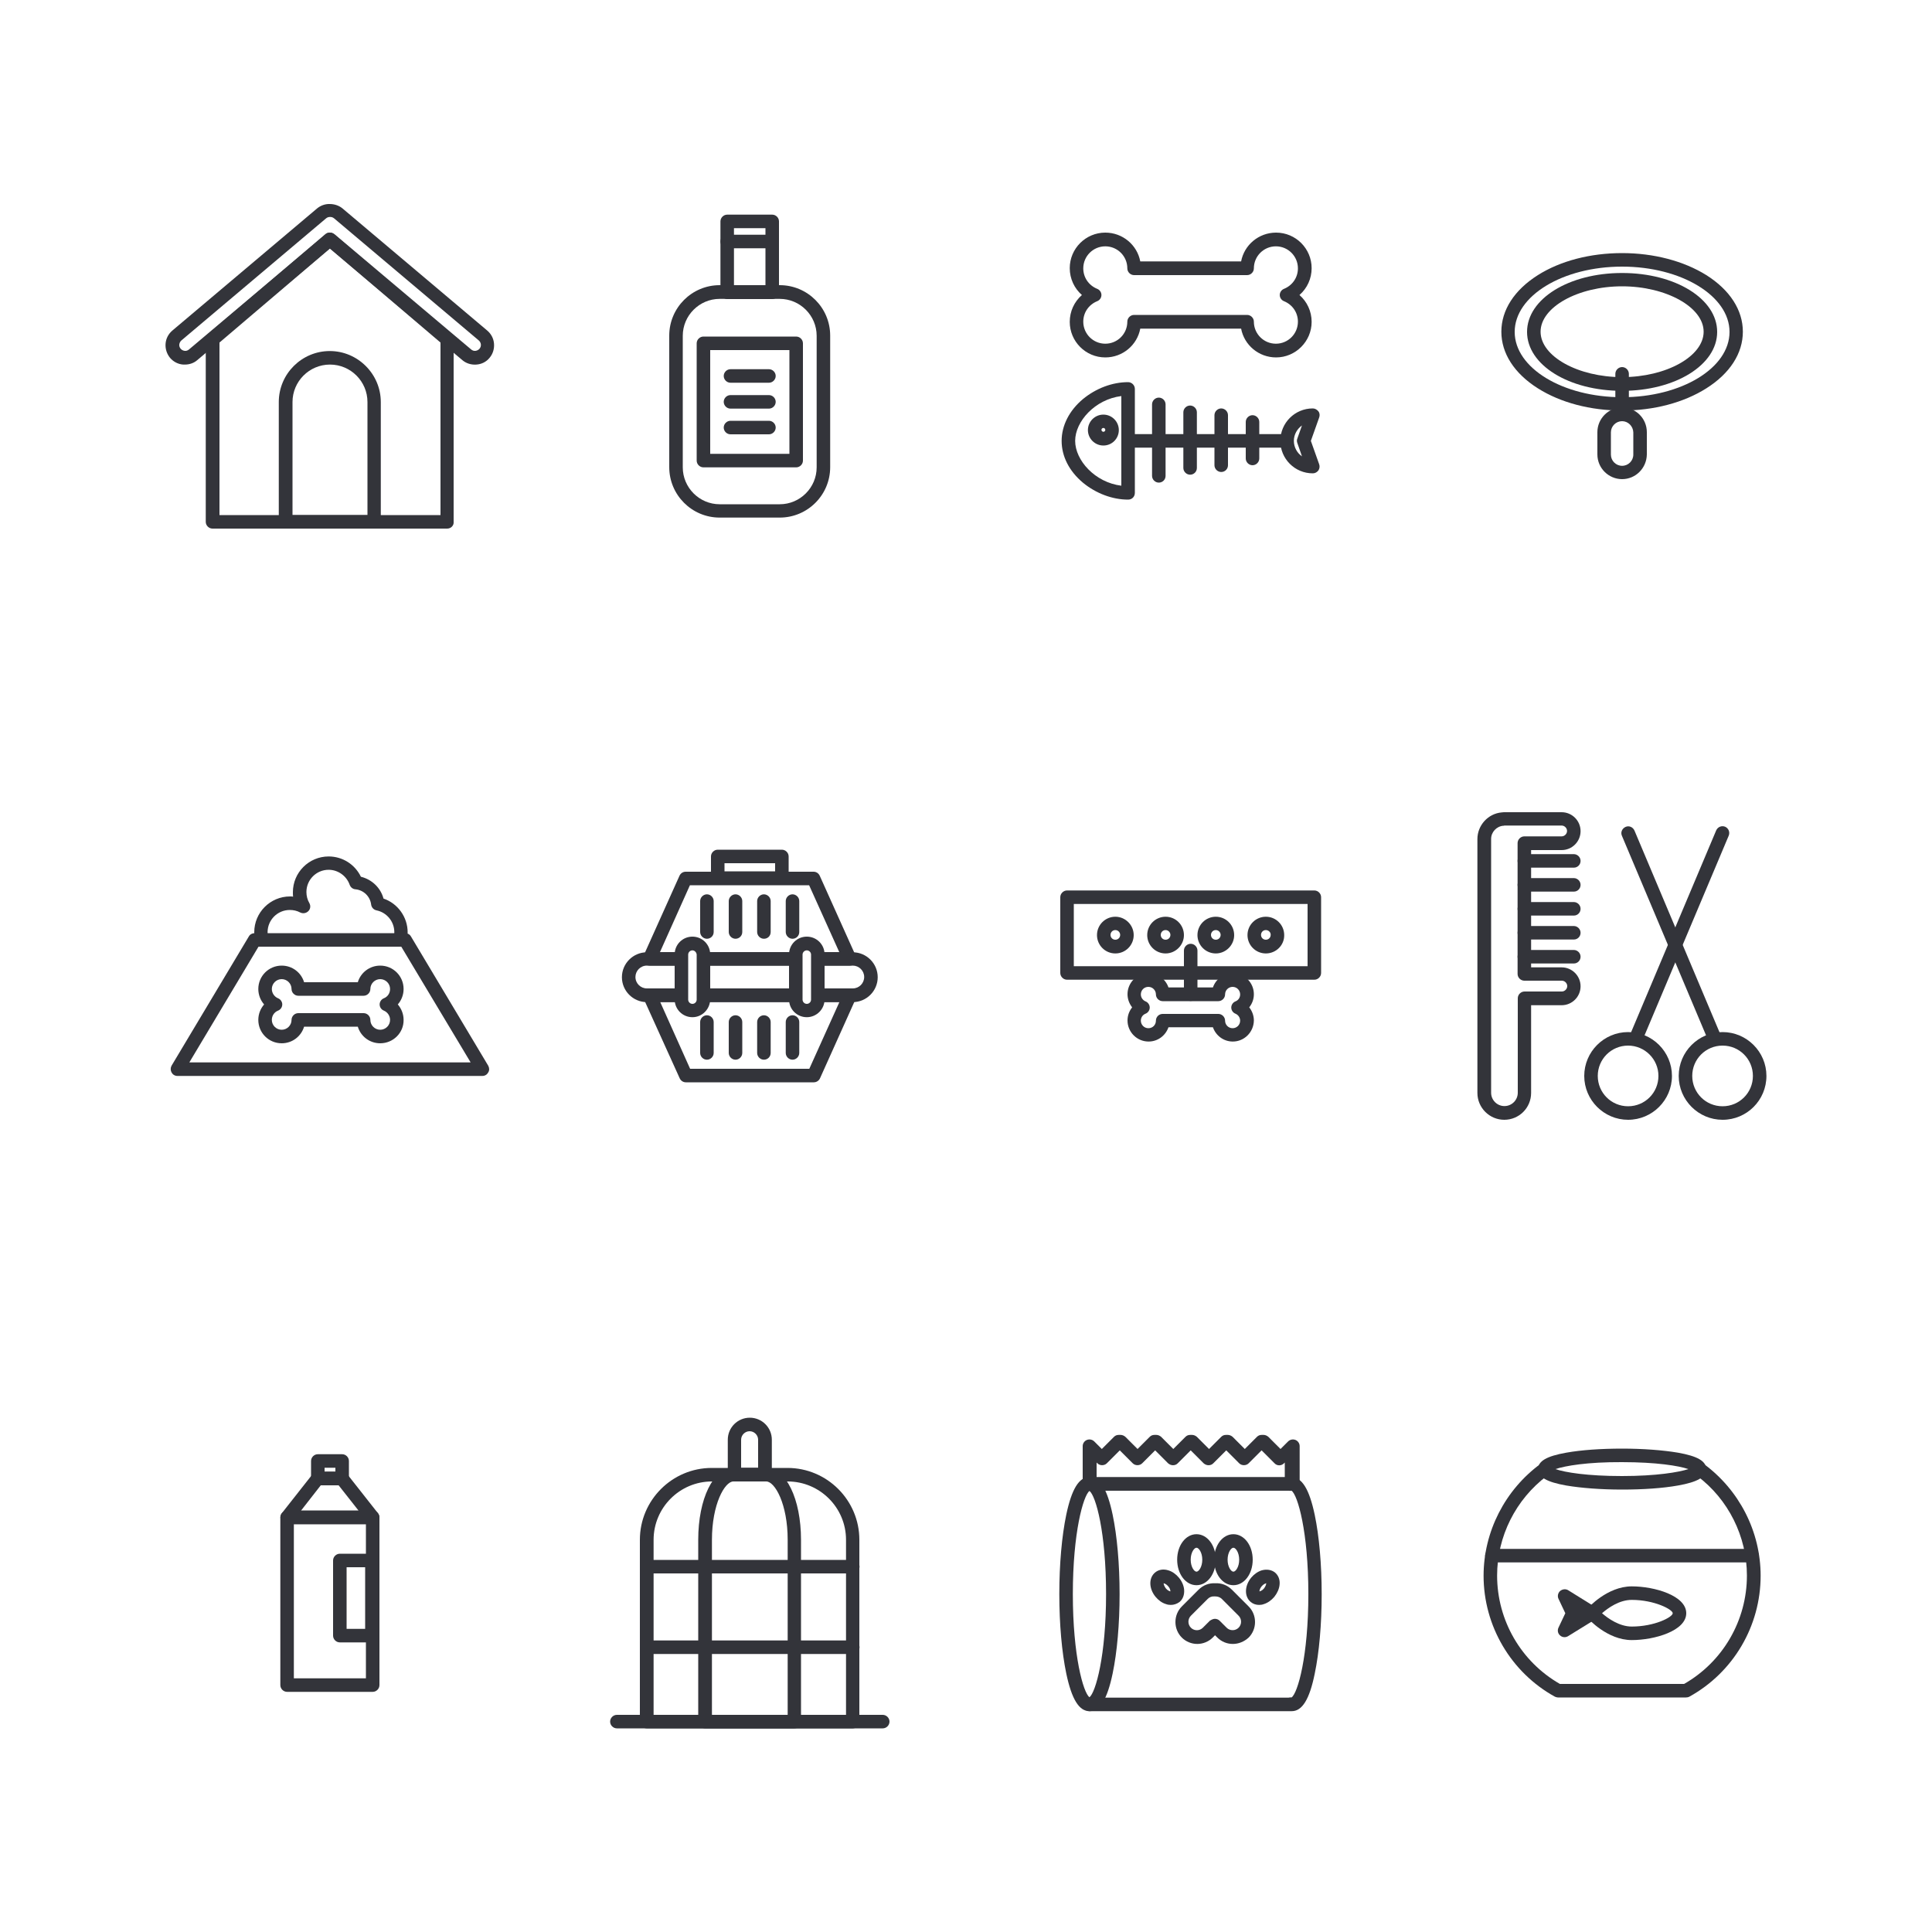 <?xml version="1.0" encoding="utf-8"?>
<!-- Generator: Adobe Illustrator 20.1.0, SVG Export Plug-In . SVG Version: 6.00 Build 0)  -->
<svg version="1.1" xmlns="http://www.w3.org/2000/svg" xmlns:xlink="http://www.w3.org/1999/xlink" x="0px" y="0px"
	 viewBox="0 0 1000 1000" style="enable-background:new 0 0 1000 1000;" xml:space="preserve">
<g id="Layer_5">
	<rect x="-53.5" y="-53.5" style="fill:#FFFFFF;" width="1107" height="1107"/>
</g>
<g id="Capa_3">
	<g>
		<g>
			<g>
				<path style="fill:#33343A;" d="M778.6,579.6c-7.6,0-13.9-6.2-13.9-13.9V434.3c0-7.1,5.5-13.2,12.6-13.8c0.4,0,0.7-0.1,1.1-0.1
					h29.9c5.4,0,9.8,4.4,9.8,9.8c0,5.4-4.4,9.8-9.8,9.8h-15.8v60.7h15.8c5.4,0,9.8,4.4,9.8,9.8c0,5.4-4.4,9.8-9.8,9.8h-15.8v45.4
					C792.5,573.4,786.3,579.6,778.6,579.6z M778.5,427.4c-0.1,0-0.2,0-0.3,0c0,0-0.1,0-0.1,0c-3.5,0.3-6.3,3.3-6.3,6.8v131.4
					c0,3.8,3.1,6.9,6.9,6.9s6.9-3.1,6.9-6.9v-48.9c0-1.9,1.6-3.5,3.5-3.5h19.3c1.5,0,2.8-1.3,2.8-2.8c0-1.5-1.3-2.8-2.8-2.8H789
					c-1.9,0-3.5-1.6-3.5-3.5v-67.7c0-1.9,1.6-3.5,3.5-3.5h19.3c1.5,0,2.8-1.3,2.8-2.8c0-1.5-1.3-2.8-2.8-2.8H778.5z"/>
			</g>
			<g>
				<path style="fill:#33343A;" d="M814.6,449.1H789c-1.9,0-3.5-1.6-3.5-3.5s1.6-3.5,3.5-3.5h25.6c1.9,0,3.5,1.6,3.5,3.5
					S816.6,449.1,814.6,449.1z"/>
			</g>
			<g>
				<path style="fill:#33343A;" d="M814.6,461.5H789c-1.9,0-3.5-1.6-3.5-3.5s1.6-3.5,3.5-3.5h25.6c1.9,0,3.5,1.6,3.5,3.5
					S816.6,461.5,814.6,461.5z"/>
			</g>
			<g>
				<path style="fill:#33343A;" d="M814.6,473.9H789c-1.9,0-3.5-1.6-3.5-3.5s1.6-3.5,3.5-3.5h25.6c1.9,0,3.5,1.6,3.5,3.5
					S816.6,473.9,814.6,473.9z"/>
			</g>
			<g>
				<path style="fill:#33343A;" d="M814.6,486.3H789c-1.9,0-3.5-1.6-3.5-3.5s1.6-3.5,3.5-3.5h25.6c1.9,0,3.5,1.6,3.5,3.5
					S816.6,486.3,814.6,486.3z"/>
			</g>
			<g>
				<path style="fill:#33343A;" d="M814.6,498.7H789c-1.9,0-3.5-1.6-3.5-3.5s1.6-3.5,3.5-3.5h25.6c1.9,0,3.5,1.6,3.5,3.5
					S816.6,498.7,814.6,498.7z"/>
			</g>
		</g>
		<g>
			<g>
				<path style="fill:#33343A;" d="M842.7,579.6c-12.5,0-22.7-10.2-22.7-22.7s10.2-22.7,22.7-22.7c12.5,0,22.7,10.2,22.7,22.7
					S855.2,579.6,842.7,579.6z M842.7,541.2c-8.7,0-15.7,7-15.7,15.7s7,15.7,15.7,15.7s15.7-7,15.7-15.7S851.3,541.2,842.7,541.2z"
					/>
			</g>
			<g>
				<path style="fill:#33343A;" d="M846.7,541.2c-0.5,0-0.9-0.1-1.4-0.3c-1.8-0.8-2.6-2.8-1.9-4.6l44.9-106.5
					c0.8-1.8,2.8-2.6,4.6-1.9c1.8,0.8,2.6,2.8,1.9,4.6l-44.9,106.5C849.4,540.4,848.1,541.2,846.7,541.2z"/>
			</g>
			<g>
				<path style="fill:#33343A;" d="M891.6,579.6c-12.5,0-22.7-10.2-22.7-22.7s10.2-22.7,22.7-22.7c12.5,0,22.7,10.2,22.7,22.7
					S904.2,579.6,891.6,579.6z M891.6,541.2c-8.7,0-15.7,7-15.7,15.7s7,15.7,15.7,15.7s15.7-7,15.7-15.7S900.3,541.2,891.6,541.2z"
					/>
			</g>
			<g>
				<path style="fill:#33343A;" d="M887.6,541.2c-1.4,0-2.7-0.8-3.2-2.1l-44.9-106.5c-0.8-1.8,0.1-3.8,1.9-4.6
					c1.8-0.8,3.8,0.1,4.6,1.9l44.9,106.5c0.8,1.8-0.1,3.8-1.9,4.6C888.5,541.1,888.1,541.2,887.6,541.2z"/>
			</g>
		</g>
	</g>
	<g>
		<g>
			<path style="fill:#33343A;" d="M192.5,501c-4,0-7.7-1.2-10.9-3.5c-3.1,2.3-6.9,3.5-10.9,3.5c-3.7,0-7.3-1.1-10.3-3.2
				c-3,2.1-6.6,3.2-10.3,3.2c-10.2,0-18.5-8.3-18.5-18.5s8.3-18.5,18.5-18.5c0.6,0,1.1,0,1.6,0.1c-0.1-0.8-0.1-1.5-0.1-2.3
				c0-10.2,8.3-18.5,18.5-18.5c7.2,0,13.6,4.1,16.7,10.5c5.7,1.4,10.2,5.7,11.7,11.3c7.4,2.5,12.5,9.6,12.5,17.5
				C211.1,492.7,202.8,501,192.5,501z M181.7,489.3c1,0,1.9,0.4,2.5,1.1c2.2,2.3,5.2,3.6,8.4,3.6c6.4,0,11.5-5.2,11.5-11.5
				c0-5.5-3.9-10.2-9.2-11.3c-1.5-0.3-2.6-1.5-2.8-3c-0.5-4.2-3.9-7.5-8.1-7.9c-1.4-0.1-2.5-1-3-2.3c-1.6-4.6-6-7.8-10.9-7.8
				c-6.4,0-11.5,5.2-11.5,11.5c0,2,0.5,4,1.5,5.7c0.8,1.4,0.6,3.1-0.5,4.2c-1.1,1.1-2.8,1.4-4.2,0.7c-1.7-0.9-3.5-1.3-5.4-1.3
				c-6.4,0-11.5,5.2-11.5,11.5s5.2,11.5,11.5,11.5c3,0,5.8-1.1,7.9-3.2c1.4-1.3,3.5-1.3,4.8,0c2.2,2,5,3.2,7.9,3.2
				c3.2,0,6.1-1.3,8.4-3.6C179.8,489.7,180.7,489.3,181.7,489.3z"/>
		</g>
		<g>
			<polygon style="fill:#FFFFFF;" points="249.7,553.4 91.8,553.4 131.8,486.5 209.7,486.5 			"/>
			<path style="fill:#33343A;" d="M249.7,556.9H91.8c-1.3,0-2.4-0.7-3-1.8c-0.6-1.1-0.6-2.4,0-3.5l40-66.9c0.6-1.1,1.8-1.7,3-1.7
				h77.9c1.2,0,2.4,0.6,3,1.7l40,66.9c0.6,1.1,0.7,2.4,0,3.5C252.1,556.2,251,556.9,249.7,556.9z M98,549.9h145.6L207.7,490h-73.9
				L98,549.9z"/>
		</g>
		<g>
			<path style="fill:#33343A;" d="M196.8,540c-5.5,0-10.1-3.6-11.6-8.6h-27.8c-1.5,5-6.1,8.6-11.6,8.6c-6.7,0-12.1-5.4-12.1-12.1
				c0-3,1.1-5.8,3-8c-1.9-2.2-3-5-3-8c0-6.7,5.4-12.1,12.1-12.1c5.5,0,10.1,3.6,11.6,8.6h27.8c1.5-5,6.1-8.6,11.6-8.6
				c6.7,0,12.1,5.4,12.1,12.1c0,3-1.1,5.8-3,8c1.9,2.2,3,5,3,8C209,534.6,203.5,540,196.8,540z M154.4,524.4h33.8
				c1.9,0,3.5,1.6,3.5,3.5c0,2.8,2.3,5.1,5.1,5.1c2.8,0,5.1-2.3,5.1-5.1c0-2.1-1.3-4-3.2-4.8c-1.3-0.5-2.2-1.8-2.2-3.2
				c0-1.4,0.9-2.7,2.2-3.2c2-0.8,3.2-2.7,3.2-4.8c0-2.8-2.3-5.1-5.1-5.1c-2.8,0-5.1,2.3-5.1,5.1c0,1.9-1.6,3.5-3.5,3.5h-33.8
				c-1.9,0-3.5-1.6-3.5-3.5c0-2.8-2.3-5.1-5.1-5.1s-5.1,2.3-5.1,5.1c0,2.1,1.3,4,3.2,4.8c1.3,0.5,2.2,1.8,2.2,3.2
				c0,1.4-0.9,2.7-2.2,3.2c-2,0.8-3.2,2.7-3.2,4.8c0,2.8,2.3,5.1,5.1,5.1s5.1-2.3,5.1-5.1C150.9,526,152.5,524.4,154.4,524.4z"/>
		</g>
	</g>
	<g>
		<g>
			<path style="fill:#33343A;" d="M231.5,273.6H110c-1.9,0-3.5-1.6-3.5-3.5v-94.5c0-1,0.4-2,1.2-2.7l60.7-51.7
				c1.3-1.1,3.2-1.1,4.5,0l60.7,51.7c0.8,0.7,1.2,1.6,1.2,2.7v94.5C235,272,233.4,273.6,231.5,273.6z M113.5,266.6H228v-89.3
				l-57.2-48.7l-57.2,48.7V266.6z"/>
		</g>
		<g>
			<path style="fill:#33343A;" d="M95.7,188.7c-0.3,0-0.6,0-0.9,0c-2.7-0.2-5.1-1.5-6.8-3.5c-1.7-2.1-2.5-4.7-2.3-7.3
				c0.2-2.7,1.5-5.1,3.5-6.8l74.9-63.2c1.8-1.5,4.2-2.4,6.6-2.3c2.4,0,4.8,0.8,6.6,2.3l74.9,63.2c2,1.7,3.3,4.1,3.5,6.8
				c0.2,2.7-0.6,5.3-2.3,7.3c-1.7,2.1-4.1,3.3-6.8,3.5c-2.7,0.2-5.3-0.6-7.3-2.3l-68.6-57.8l-68.6,57.8
				C100.4,187.9,98.1,188.7,95.7,188.7z M170.8,120.4c0.8,0,1.6,0.3,2.3,0.8l70.8,59.7c0.6,0.5,1.4,0.8,2.2,0.7
				c0.8-0.1,1.6-0.5,2.1-1.1c1.1-1.3,0.9-3.2-0.4-4.3c0,0,0,0,0,0l-74.9-63.2c-0.7-0.6-1.5-0.7-2-0.7c0,0-0.1,0-0.1,0
				c-0.5,0-1.3,0.1-2,0.7l-74.9,63.2c-0.6,0.5-1,1.3-1.1,2.1c-0.1,0.8,0.2,1.6,0.7,2.2c0.5,0.6,1.3,1,2.1,1.1
				c0.8,0.1,1.6-0.2,2.2-0.7l70.8-59.7C169.2,120.7,170,120.4,170.8,120.4z"/>
		</g>
		<g>
			<path style="fill:#33343A;" d="M193.7,273.6h-45.9c-1.9,0-3.5-1.6-3.5-3.5v-62c0-14.6,11.9-26.4,26.4-26.4s26.4,11.9,26.4,26.4
				v62C197.2,272,195.6,273.6,193.7,273.6z M151.3,266.6h38.9v-58.5c0-10.7-8.7-19.4-19.4-19.4s-19.4,8.7-19.4,19.4V266.6z"/>
		</g>
	</g>
	<g>
		<g>
			<path style="fill:#33343A;" d="M839.6,212.5c-16.4,0-31.9-4.1-43.6-11.5c-12.2-7.7-18.9-18.1-18.9-29.3s6.7-21.6,18.9-29.3
				c11.7-7.4,27.2-11.4,43.6-11.4s31.9,4.1,43.6,11.4c12.2,7.7,18.9,18.1,18.9,29.3c0,11.2-6.7,21.6-18.9,29.3
				C871.5,208.4,856,212.5,839.6,212.5z M839.6,138c-30.7,0-55.6,15.1-55.6,33.8s24.9,33.8,55.6,33.8c30.7,0,55.6-15.1,55.6-33.8
				S870.2,138,839.6,138z"/>
		</g>
		<g>
			<path style="fill:#33343A;" d="M839.6,202.3c-27.6,0-49.2-13.4-49.2-30.5s21.6-30.5,49.2-30.5c27.6,0,49.2,13.4,49.2,30.5
				S867.1,202.3,839.6,202.3z M839.6,148.2c-22.9,0-42.2,10.8-42.2,23.5s19.3,23.5,42.2,23.5c22.9,0,42.2-10.8,42.2-23.5
				S862.4,148.2,839.6,148.2z"/>
		</g>
		<g>
			<path style="fill:#33343A;" d="M839.6,248c-7,0-12.8-5.7-12.8-12.8v-11.5c0-7,5.7-12.8,12.8-12.8s12.8,5.7,12.8,12.8v11.5
				C852.3,242.3,846.6,248,839.6,248z M839.6,218c-3.2,0-5.8,2.6-5.8,5.8v11.5c0,3.2,2.6,5.8,5.8,5.8s5.8-2.6,5.8-5.8v-11.5
				C845.3,220.6,842.7,218,839.6,218z"/>
		</g>
		<g>
			<path style="fill:#33343A;" d="M839.6,218c-1.9,0-3.5-1.6-3.5-3.5v-21c0-1.9,1.6-3.5,3.5-3.5s3.5,1.6,3.5,3.5v21
				C843.1,216.4,841.5,218,839.6,218z"/>
		</g>
	</g>
	<g>
		<g>
			<path style="fill:#33343A;" d="M872.6,878.6h-66.1c-0.6,0-1.2-0.2-1.7-0.4c-22.8-12.6-36.9-36.7-36.9-62.6
				c0-22.8,11.1-44.5,29.6-58c0.6-0.4,1.3-0.7,2.1-0.7h80c0.7,0,1.5,0.2,2.1,0.7c18.5,13.5,29.6,35.1,29.6,58
				c0,26-14.1,50-36.9,62.6C873.8,878.5,873.2,878.6,872.6,878.6z M807.4,871.6h64.3c20.1-11.5,32.5-32.9,32.5-56.1
				c0-20.2-9.6-39.5-25.8-51.6h-77.7c-16.2,12.2-25.8,31.4-25.8,51.6C774.9,838.7,787.3,860.1,807.4,871.6z"/>
		</g>
		<g>
			<ellipse style="fill:#FFFFFF;" cx="839.6" cy="760.4" rx="40" ry="7.1"/>
			<path style="fill:#33343A;" d="M839.6,771c-10.9,0-21.2-0.8-28.9-2.1c-10.2-1.8-14.6-4.4-14.6-8.5s4.4-6.7,14.6-8.5
				c7.8-1.4,18-2.1,28.9-2.1s21.2,0.8,28.9,2.1c10.2,1.8,14.6,4.4,14.6,8.5s-4.4,6.7-14.6,8.5C860.7,770.3,850.4,771,839.6,771z
				 M805.1,760.4c4.9,1.7,16.5,3.6,34.4,3.6s29.5-2,34.4-3.6c-4.9-1.7-16.5-3.6-34.4-3.6C821.7,756.7,810.1,758.7,805.1,760.4z
				 M876.5,761.6L876.5,761.6L876.5,761.6z"/>
		</g>
		<g>
			<path style="fill:#33343A;" d="M906.9,808.7H772.2c-1.9,0-3.5-1.6-3.5-3.5s1.6-3.5,3.5-3.5h134.7c1.9,0,3.5,1.6,3.5,3.5
				S908.8,808.7,906.9,808.7z"/>
		</g>
		<g>
			<g>
				<path style="fill:#33343A;" d="M844.6,848.9c-12.7,0-22.6-11.1-23-11.6c-1.2-1.3-1.2-3.3,0-4.6c0.4-0.5,10.3-11.6,23-11.6
					c11.8,0,28.2,4.8,28.2,13.9C872.8,844.1,856.4,848.9,844.6,848.9z M829.2,835c3.1,2.7,9,6.9,15.4,6.9c11.8,0,21.2-4.9,21.2-6.9
					c0-1.9-9.4-6.9-21.2-6.9C838.1,828.1,832.3,832.3,829.2,835z"/>
			</g>
			<g>
				<path style="fill:#33343A;" d="M809.8,847.4c-0.8,0-1.7-0.3-2.3-0.9c-1.2-1-1.5-2.7-0.8-4.1l3.5-7.4l-3.5-7.4
					c-0.7-1.4-0.3-3.1,0.8-4.1c1.2-1,2.9-1.2,4.2-0.4L826,832c1,0.6,1.7,1.8,1.7,3c0,1.2-0.6,2.3-1.7,3l-14.4,8.9
					C811.1,847.2,810.4,847.4,809.8,847.4z"/>
			</g>
		</g>
	</g>
	<g>
		<g>
			<path style="fill:#33343A;" d="M192.9,875.7h-44.3c-1.9,0-3.5-1.6-3.5-3.5v-86.8c0-1.9,1.6-3.5,3.5-3.5h44.3
				c1.9,0,3.5,1.6,3.5,3.5v86.8C196.4,874.1,194.8,875.7,192.9,875.7z M152.1,868.7h37.3v-79.8h-37.3V868.7z"/>
		</g>
		<g>
			<path style="fill:#33343A;" d="M192.9,788.9h-44.3c-1.3,0-2.6-0.8-3.1-2c-0.6-1.2-0.4-2.6,0.4-3.7l15.9-20.2
				c0.7-0.8,1.7-1.3,2.7-1.3H177c1.1,0,2.1,0.5,2.7,1.3l15.9,20.2c0.8,1.1,1,2.5,0.4,3.7C195.5,788.1,194.2,788.9,192.9,788.9z
				 M155.8,781.9h29.8l-10.4-13.2h-9.1L155.8,781.9z"/>
		</g>
		<g>
			<path style="fill:#33343A;" d="M177.1,768.8h-12.6c-1.9,0-3.5-1.6-3.5-3.5v-9.1c0-1.9,1.6-3.5,3.5-3.5h12.6
				c1.9,0,3.5,1.6,3.5,3.5v9.1C180.6,767.2,179.1,768.8,177.1,768.8z M168,761.8h5.6v-2.1H168V761.8z"/>
		</g>
		<g>
			<path style="fill:#33343A;" d="M192.5,850.1h-16.6c-1.9,0-3.5-1.6-3.5-3.5v-38.9c0-1.9,1.6-3.5,3.5-3.5h16.6
				c1.9,0,3.5,1.6,3.5,3.5v38.9C196,848.5,194.4,850.1,192.5,850.1z M179.4,843.1h9.6v-31.9h-9.6V843.1z"/>
		</g>
	</g>
	<g>
		<g>
			<path style="fill:#33343A;" d="M403.6,267.9h-31.1c-14.4,0-26.1-11.7-26.1-26.1v-68.1c0-14.4,11.7-26.1,26.1-26.1h31.1
				c14.4,0,26.1,11.7,26.1,26.1v68.1C429.7,256.2,418,267.9,403.6,267.9z M372.5,154.7c-10.5,0-19.1,8.6-19.1,19.1v68.1
				c0,10.5,8.6,19.1,19.1,19.1h31.1c10.5,0,19.1-8.6,19.1-19.1v-68.1c0-10.5-8.6-19.1-19.1-19.1H372.5z"/>
		</g>
		<g>
			<path style="fill:#33343A;" d="M412.1,241.9h-48c-1.9,0-3.5-1.6-3.5-3.5v-60.7c0-1.9,1.6-3.5,3.5-3.5h48c1.9,0,3.5,1.6,3.5,3.5
				v60.7C415.6,240.3,414,241.9,412.1,241.9z M367.6,234.9h41v-53.7h-41V234.9z"/>
		</g>
		<g>
			<path style="fill:#33343A;" d="M398,198.1h-19.9c-1.9,0-3.5-1.6-3.5-3.5s1.6-3.5,3.5-3.5H398c1.9,0,3.5,1.6,3.5,3.5
				S399.9,198.1,398,198.1z"/>
		</g>
		<g>
			<path style="fill:#33343A;" d="M398,211.5h-19.9c-1.9,0-3.5-1.6-3.5-3.5s1.6-3.5,3.5-3.5H398c1.9,0,3.5,1.6,3.5,3.5
				S399.9,211.5,398,211.5z"/>
		</g>
		<g>
			<path style="fill:#33343A;" d="M398,224.8h-19.9c-1.9,0-3.5-1.6-3.5-3.5s1.6-3.5,3.5-3.5H398c1.9,0,3.5,1.6,3.5,3.5
				S399.9,224.8,398,224.8z"/>
		</g>
		<g>
			<path style="fill:#33343A;" d="M399.7,154.8h-23.3c-1.9,0-3.5-1.6-3.5-3.5v-36.7c0-1.9,1.6-3.5,3.5-3.5h23.3
				c1.9,0,3.5,1.6,3.5,3.5v36.7C403.2,153.2,401.7,154.8,399.7,154.8z M379.9,147.8h16.3v-29.7h-16.3V147.8z"/>
		</g>
		<g>
			<path style="fill:#33343A;" d="M399.7,128.5h-23.3c-1.9,0-3.5-1.6-3.5-3.5s1.6-3.5,3.5-3.5h23.3c1.9,0,3.5,1.6,3.5,3.5
				S401.7,128.5,399.7,128.5z"/>
		</g>
	</g>
	<g>
		<g>
			<path style="fill:#33343A;" d="M660.5,185c-9,0-16.5-6.4-18.1-14.9h-52.2c-1.6,8.5-9.1,14.9-18.1,14.9
				c-10.2,0-18.4-8.3-18.4-18.4c0-5.4,2.3-10.4,6.3-13.9c-3.9-3.4-6.3-8.4-6.3-13.9c0-10.2,8.3-18.4,18.4-18.4
				c9,0,16.5,6.4,18.1,14.9h52.2c1.6-8.5,9.1-14.9,18.1-14.9c10.2,0,18.4,8.3,18.4,18.4c0,5.4-2.3,10.4-6.3,13.9
				c3.9,3.4,6.3,8.4,6.3,13.9C678.9,176.7,670.6,185,660.5,185z M587,163h58.5c1.9,0,3.5,1.6,3.5,3.5c0,6.3,5.1,11.4,11.4,11.4
				s11.4-5.1,11.4-11.4c0-4.7-2.8-8.8-7.2-10.6c-1.3-0.5-2.2-1.8-2.2-3.2s0.9-2.7,2.2-3.2c4.4-1.8,7.2-5.9,7.2-10.6
				c0-6.3-5.1-11.4-11.4-11.4s-11.4,5.1-11.4,11.4c0,1.9-1.6,3.5-3.5,3.5H587c-1.9,0-3.5-1.6-3.5-3.5c0-6.3-5.1-11.4-11.4-11.4
				s-11.4,5.1-11.4,11.4c0,4.7,2.8,8.8,7.2,10.6c1.3,0.5,2.2,1.8,2.2,3.2s-0.9,2.7-2.2,3.2c-4.4,1.8-7.2,5.9-7.2,10.6
				c0,6.3,5.1,11.4,11.4,11.4s11.4-5.1,11.4-11.4C583.5,164.6,585.1,163,587,163z"/>
		</g>
		<g>
			<g>
				<path style="fill:#33343A;" d="M583.9,258.6c-8.1,0-16.6-3.2-23.3-8.7c-7.2-6-11.1-13.7-11.1-21.7s4-15.8,11.1-21.7
					c6.7-5.5,15.1-8.7,23.3-8.7c1.9,0,3.5,1.6,3.5,3.5v53.8C587.4,257.1,585.9,258.6,583.9,258.6z M580.4,205
					c-13.7,1.7-23.9,13.2-23.9,23.2s10.2,21.5,23.9,23.2V205z"/>
			</g>
			<g>
				<path style="fill:#33343A;" d="M679.5,245c-9.3,0-16.8-7.5-16.8-16.8s7.5-16.8,16.8-16.8c1.1,0,2.2,0.6,2.9,1.5
					c0.7,0.9,0.8,2.1,0.4,3.2l-4.3,12.1l4.3,12.1c0.4,1.1,0.2,2.3-0.4,3.2C681.7,244.4,680.7,245,679.5,245z M673.9,220.2
					c-2.5,1.8-4.2,4.7-4.2,8s1.7,6.3,4.2,8l-2.4-6.9c-0.3-0.8-0.3-1.6,0-2.3L673.9,220.2z"/>
			</g>
			<g>
				<path style="fill:#33343A;" d="M666.1,231.7h-82.1c-1.9,0-3.5-1.6-3.5-3.5s1.6-3.5,3.5-3.5h82.1c1.9,0,3.5,1.6,3.5,3.5
					S668,231.7,666.1,231.7z"/>
			</g>
			<g>
				<path style="fill:#33343A;" d="M599.8,249.8c-1.9,0-3.5-1.6-3.5-3.5v-37c0-1.9,1.6-3.5,3.5-3.5s3.5,1.6,3.5,3.5v37
					C603.3,248.3,601.7,249.8,599.8,249.8z"/>
			</g>
			<g>
				<path style="fill:#33343A;" d="M616,245.7c-1.9,0-3.5-1.6-3.5-3.5v-28.8c0-1.9,1.6-3.5,3.5-3.5s3.5,1.6,3.5,3.5v28.8
					C619.5,244.2,617.9,245.7,616,245.7z"/>
			</g>
			<g>
				<path style="fill:#33343A;" d="M632.1,244.3c-1.9,0-3.5-1.6-3.5-3.5v-25.9c0-1.9,1.6-3.5,3.5-3.5s3.5,1.6,3.5,3.5v25.9
					C635.6,242.7,634.1,244.3,632.1,244.3z"/>
			</g>
			<g>
				<path style="fill:#33343A;" d="M648.3,240.8c-1.9,0-3.5-1.6-3.5-3.5v-18.9c0-1.9,1.6-3.5,3.5-3.5s3.5,1.6,3.5,3.5v18.9
					C651.8,239.2,650.2,240.8,648.3,240.8z"/>
			</g>
			<g>
				<path style="fill:#33343A;" d="M571.1,230.6c-4.4,0-8-3.6-8-8s3.6-8,8-8s8,3.6,8,8S575.6,230.6,571.1,230.6z M571.1,221.5
					c-0.6,0-1,0.5-1,1s0.5,1,1,1c0.6,0,1-0.5,1-1S571.7,221.5,571.1,221.5z"/>
			</g>
		</g>
	</g>
	<g>
		<g>
			<g>
				<path style="fill:#33343A;" d="M668.6,885.7c-0.1,0-0.3,0-0.4,0c-0.1,0-0.2,0-0.3,0H563.9c-1.9,0-3.5-1.6-3.5-3.5V768.1
					c0-1.9,1.6-3.5,3.5-3.5h103.9c0.1,0,0.2,0,0.3,0c0.1,0,0.3,0,0.4,0c5.4,0,9.2,6.2,12,19.5c2.3,11,3.6,25.6,3.6,41.1
					c0,15.5-1.3,30.1-3.6,41.1C677.8,879.6,674,885.7,668.6,885.7z M567.4,878.7h99.5c0.5-0.1,1.1-0.2,1.6-0.1
					c3.2-2.2,8.7-21.3,8.7-53.5c0-32.2-5.5-51.3-8.7-53.5c-0.5,0.1-1.1,0.1-1.6-0.1h-99.5V878.7z"/>
			</g>
			<g>
				<ellipse style="fill:#FFFFFF;" cx="563.9" cy="825.2" rx="12.1" ry="57.1"/>
				<path style="fill:#33343A;" d="M563.9,885.7c-5.4,0-9.2-6.2-12-19.5c-2.3-11-3.6-25.6-3.6-41.1c0-15.5,1.3-30.1,3.6-41.1
					c2.8-13.3,6.6-19.5,12-19.5s9.2,6.2,12,19.5c2.3,11,3.6,25.6,3.6,41.1c0,15.5-1.3,30.1-3.6,41.1
					C573.1,879.6,569.3,885.7,563.9,885.7z M563.9,771.7c-3.2,2.5-8.6,21.5-8.6,53.4s5.4,51,8.6,53.4c3.2-2.5,8.6-21.5,8.6-53.4
					S567.2,774.2,563.9,771.7z"/>
			</g>
			<g>
				<path style="fill:#33343A;" d="M668.6,771.6H563.9c-1.9,0-3.5-1.6-3.5-3.5v-19.6c0-1.4,0.9-2.7,2.2-3.2c1.3-0.5,2.8-0.2,3.8,0.8
					l3.9,3.9l6.3-6.3c0.7-0.7,1.5-1,2.5-1h0.9c0.9,0,1.8,0.4,2.5,1l6.3,6.3l6.3-6.3c0.7-0.7,1.5-1,2.5-1h0.9c0.9,0,1.8,0.4,2.5,1
					l6.3,6.3l6.3-6.3c0.7-0.7,1.5-1,2.5-1h0.9c0.9,0,1.8,0.4,2.5,1l6.3,6.3l6.3-6.3c0.7-0.7,1.5-1,2.5-1h0.9c0.9,0,1.8,0.4,2.5,1
					l6.3,6.3l6.3-6.3c0.7-0.7,1.5-1,2.5-1h0.9c0.9,0,1.8,0.4,2.5,1l6.3,6.3l3.9-3.9c1-1,2.5-1.3,3.8-0.8c1.3,0.5,2.2,1.8,2.2,3.2
					v19.6C672.1,770,670.5,771.6,668.6,771.6z M567.4,764.6h97.6V757l-0.4,0.4c-1.4,1.4-3.6,1.4-4.9,0l-6.7-6.7l-6.7,6.7
					c-1.3,1.3-3.6,1.3-4.9,0l-6.7-6.7l-6.7,6.7c-0.7,0.7-1.5,1-2.5,1l0,0c-0.9,0-1.8-0.4-2.5-1l-6.7-6.7l-6.7,6.7
					c-0.7,0.7-1.5,1-2.5,1l0,0c-0.9,0-1.8-0.4-2.5-1l-6.7-6.7l-6.7,6.7c-1.3,1.3-3.6,1.3-4.9,0l-6.7-6.7l-6.7,6.7
					c-1.3,1.3-3.6,1.3-4.9,0l-0.4-0.4V764.6z"/>
			</g>
		</g>
		<g>
			<g>
				<path style="fill:#33343A;" d="M638.1,850.9c-2.9,0-5.8-1.1-8-3.3l-1.2-1.2l-1.2,1.2c-2.1,2.1-5,3.3-8,3.3c-3,0-5.9-1.2-8-3.3
					c-4.4-4.4-4.4-11.7,0-16.1l8.7-8.7c2.3-2.3,5.4-3.5,8.6-3.3c3.2-0.2,6.3,1,8.6,3.3l8.7,8.7c4.4,4.4,4.4,11.7,0,16.1
					C643.9,849.8,641,850.9,638.1,850.9z M628.8,837.9c0.9,0,1.8,0.3,2.5,1l3.6,3.6c1.7,1.7,4.5,1.7,6.2,0c1.7-1.7,1.7-4.5,0-6.2
					l-8.7-8.7c-0.9-0.9-2.1-1.3-3.4-1.3c-0.2,0-0.3,0-0.5,0c-1.3-0.1-2.5,0.4-3.4,1.3l-8.7,8.7c-1.7,1.7-1.7,4.5,0,6.2
					c0.8,0.8,1.9,1.3,3.1,1.3s2.3-0.5,3.1-1.3l3.6-3.6C627.1,838.3,628,837.9,628.8,837.9z"/>
			</g>
			<g>
				<path style="fill:#33343A;" d="M638.4,820.5c-5.6,0-10-5.8-10-13.2s4.4-13.2,10-13.2s10,5.8,10,13.2S644,820.5,638.4,820.5z
					 M638.4,801.1c-1.2,0-3,2.5-3,6.2s1.8,6.2,3,6.2s3-2.5,3-6.2S639.6,801.1,638.4,801.1z"/>
			</g>
			<g>
				<path style="fill:#33343A;" d="M651.7,830.7c-1.6,0-3.1-0.5-4.3-1.5c-3.4-2.8-3.3-8.3,0.2-12.6c1.5-1.8,3.5-3.2,5.5-3.8
					c2.5-0.7,5-0.3,6.8,1.1c1.8,1.5,2.7,3.8,2.4,6.4c-0.2,2.1-1.2,4.3-2.7,6.2l0,0c-1.5,1.8-3.5,3.2-5.5,3.8
					C653.3,830.6,652.5,830.7,651.7,830.7z M655.4,819.5c-0.5,0.1-1.5,0.5-2.4,1.6c-0.9,1.1-1.1,2.1-1.1,2.6
					c0.5-0.1,1.5-0.5,2.4-1.6c0,0,0,0,0,0C655.1,821,655.4,820,655.4,819.5z"/>
			</g>
			<g>
				<path style="fill:#33343A;" d="M619.3,820.5c-5.6,0-10-5.8-10-13.2s4.4-13.2,10-13.2c5.6,0,10,5.8,10,13.2
					S624.9,820.5,619.3,820.5z M619.3,801.1c-1.2,0-3,2.5-3,6.2s1.8,6.2,3,6.2s3-2.5,3-6.2S620.5,801.1,619.3,801.1z"/>
			</g>
			<g>
				<path style="fill:#33343A;" d="M606,830.7c-0.8,0-1.6-0.1-2.4-0.4c-2.1-0.6-4-2-5.5-3.8c0,0,0,0,0,0c-3.5-4.3-3.6-9.8-0.2-12.6
					c1.8-1.5,4.3-1.9,6.8-1.1c2.1,0.6,4,2,5.5,3.8c1.5,1.8,2.5,4,2.7,6.2c0.2,2.6-0.6,4.9-2.4,6.4
					C609.1,830.2,607.6,830.7,606,830.7z M603.4,822.1c0.9,1.1,1.9,1.5,2.4,1.6c0-0.5-0.2-1.6-1.1-2.6c-0.9-1.1-1.9-1.5-2.4-1.6
					C602.3,820,602.6,821,603.4,822.1L603.4,822.1z"/>
			</g>
		</g>
	</g>
	<g>
		<g>
			<path style="fill:#33343A;" d="M441.4,894.6H334.7c-1.9,0-3.5-1.6-3.5-3.5V797c0-20.5,16.7-37.2,37.2-37.2h39.2
				c20.5,0,37.2,16.7,37.2,37.2v94.1C444.9,893,443.3,894.6,441.4,894.6z M338.2,887.6h99.7V797c0-16.7-13.6-30.2-30.2-30.2h-39.2
				c-16.7,0-30.2,13.6-30.2,30.2V887.6z"/>
		</g>
		<g>
			<path style="fill:#33343A;" d="M411.2,894.6h-46.3c-1.9,0-3.5-1.6-3.5-3.5V797c0-21.2,7.8-37.2,18.1-37.2h17
				c10.3,0,18.1,16,18.1,37.2v94.1C414.7,893,413.2,894.6,411.2,894.6z M368.4,887.6h39.3V797c0-18.5-6.6-30.2-11.1-30.2h-17
				c-4.5,0-11.1,11.8-11.1,30.2V887.6z"/>
		</g>
		<g>
			<path style="fill:#33343A;" d="M395.9,766.8h-15.7c-1.9,0-3.5-1.6-3.5-3.5v-18.1c0-6.3,5.1-11.4,11.4-11.4
				c6.3,0,11.4,5.1,11.4,11.4v18.1C399.4,765.2,397.9,766.8,395.9,766.8z M383.7,759.8h8.7v-14.6c0-2.4-2-4.4-4.4-4.4
				c-2.4,0-4.4,2-4.4,4.4V759.8z"/>
		</g>
		<g>
			<path style="fill:#33343A;" d="M456.9,894.6H319.3c-1.9,0-3.5-1.6-3.5-3.5s1.6-3.5,3.5-3.5h137.6c1.9,0,3.5,1.6,3.5,3.5
				S458.8,894.6,456.9,894.6z"/>
		</g>
		<g>
			<path style="fill:#33343A;" d="M441.4,856.1H334.7c-1.9,0-3.5-1.6-3.5-3.5s1.6-3.5,3.5-3.5h106.7c1.9,0,3.5,1.6,3.5,3.5
				S443.3,856.1,441.4,856.1z"/>
		</g>
		<g>
			<path style="fill:#33343A;" d="M441.4,814.4H334.7c-1.9,0-3.5-1.6-3.5-3.5s1.6-3.5,3.5-3.5h106.7c1.9,0,3.5,1.6,3.5,3.5
				S443.3,814.4,441.4,814.4z"/>
		</g>
	</g>
	<g>
		<g>
			<path style="fill:#33343A;" d="M680.3,507.1h-128c-1.9,0-3.5-1.6-3.5-3.5v-39.2c0-1.9,1.6-3.5,3.5-3.5h128c1.9,0,3.5,1.6,3.5,3.5
				v39.2C683.8,505.5,682.2,507.1,680.3,507.1z M555.8,500.1h121v-32.2h-121V500.1z"/>
		</g>
		<g>
			<path style="fill:#33343A;" d="M577.3,493.5c-5.3,0-9.5-4.3-9.5-9.5c0-5.3,4.3-9.5,9.5-9.5s9.5,4.3,9.5,9.5
				C586.8,489.2,582.6,493.5,577.3,493.5z M577.3,481.4c-1.4,0-2.5,1.1-2.5,2.5c0,1.4,1.1,2.5,2.5,2.5s2.5-1.1,2.5-2.5
				C579.8,482.6,578.7,481.4,577.3,481.4z"/>
		</g>
		<g>
			<path style="fill:#33343A;" d="M603.3,493.5c-5.3,0-9.5-4.3-9.5-9.5c0-5.3,4.3-9.5,9.5-9.5c5.3,0,9.5,4.3,9.5,9.5
				C612.8,489.2,608.5,493.5,603.3,493.5z M603.3,481.4c-1.4,0-2.5,1.1-2.5,2.5c0,1.4,1.1,2.5,2.5,2.5s2.5-1.1,2.5-2.5
				C605.8,482.6,604.7,481.4,603.3,481.4z"/>
		</g>
		<g>
			<path style="fill:#33343A;" d="M629.3,493.5c-5.3,0-9.5-4.3-9.5-9.5c0-5.3,4.3-9.5,9.5-9.5c5.3,0,9.5,4.3,9.5,9.5
				C638.8,489.2,634.5,493.5,629.3,493.5z M629.3,481.4c-1.4,0-2.5,1.1-2.5,2.5c0,1.4,1.1,2.5,2.5,2.5s2.5-1.1,2.5-2.5
				C631.8,482.6,630.7,481.4,629.3,481.4z"/>
		</g>
		<g>
			<path style="fill:#33343A;" d="M655.2,493.5c-5.3,0-9.5-4.3-9.5-9.5c0-5.3,4.3-9.5,9.5-9.5c5.3,0,9.5,4.3,9.5,9.5
				C664.8,489.2,660.5,493.5,655.2,493.5z M655.2,481.4c-1.4,0-2.5,1.1-2.5,2.5c0,1.4,1.1,2.5,2.5,2.5s2.5-1.1,2.5-2.5
				C657.8,482.6,656.6,481.4,655.2,481.4z"/>
		</g>
		<g>
			<path style="fill:#33343A;" d="M616.3,518.1c-1.9,0-3.5-1.6-3.5-3.5V492c0-1.9,1.6-3.5,3.5-3.5s3.5,1.6,3.5,3.5v22.7
				C619.8,516.6,618.2,518.1,616.3,518.1z"/>
		</g>
		<g>
			<path style="fill:#33343A;" d="M638.1,539.1c-4.8,0-8.8-3.1-10.3-7.4h-23c-1.5,4.3-5.5,7.4-10.3,7.4c-6,0-10.9-4.9-10.9-10.9
				c0-2.6,0.9-4.9,2.4-6.8c-1.5-1.9-2.4-4.3-2.4-6.8c0-6,4.9-10.9,10.9-10.9c4.8,0,8.8,3.1,10.3,7.4h23c1.5-4.3,5.5-7.4,10.3-7.4
				c6,0,10.9,4.9,10.9,10.9c0,2.6-0.9,4.9-2.4,6.8c1.5,1.9,2.4,4.3,2.4,6.8C648.9,534.3,644,539.1,638.1,539.1z M601.8,524.8h28.8
				c1.9,0,3.5,1.6,3.5,3.5c0,2.1,1.7,3.9,3.9,3.9c2.1,0,3.9-1.7,3.9-3.9c0-1.6-1-3-2.4-3.6c-1.3-0.5-2.2-1.8-2.2-3.2
				c0-1.4,0.9-2.7,2.2-3.2c1.5-0.6,2.4-2,2.4-3.6c0-2.1-1.7-3.9-3.9-3.9c-2.1,0-3.9,1.7-3.9,3.9c0,1.9-1.6,3.5-3.5,3.5h-28.8
				c-1.9,0-3.5-1.6-3.5-3.5c0-2.1-1.7-3.9-3.9-3.9s-3.9,1.7-3.9,3.9c0,1.6,1,3,2.4,3.6c1.3,0.5,2.2,1.8,2.2,3.2
				c0,1.4-0.9,2.7-2.2,3.2c-1.5,0.6-2.4,2-2.4,3.6c0,2.1,1.7,3.9,3.9,3.9s3.9-1.7,3.9-3.9C598.3,526.3,599.9,524.8,601.8,524.8z"/>
		</g>
	</g>
	<g>
		<g>
			<path style="fill:#33343A;" d="M439.9,499.8H336.2c-1.2,0-2.3-0.6-2.9-1.6c-0.6-1-0.7-2.3-0.3-3.3l18.7-41.6
				c0.6-1.3,1.8-2.1,3.2-2.1h66.2c1.4,0,2.6,0.8,3.2,2.1l18.7,41.6c0.5,1.1,0.4,2.3-0.3,3.3C442.2,499.2,441.1,499.8,439.9,499.8z
				 M341.6,492.8h92.8l-15.6-34.6h-61.7L341.6,492.8z"/>
		</g>
		<g>
			<path style="fill:#33343A;" d="M441.4,518.7H334.8c-7.1,0-12.9-5.8-12.9-12.9s5.8-12.9,12.9-12.9h106.6c7.1,0,12.9,5.8,12.9,12.9
				S448.5,518.7,441.4,518.7z M334.8,499.8c-3.3,0-5.9,2.7-5.9,5.9c0,3.3,2.7,5.9,5.9,5.9h106.6c3.3,0,5.9-2.7,5.9-5.9
				c0-3.3-2.7-5.9-5.9-5.9H334.8z"/>
		</g>
		<g>
			<path style="fill:#33343A;" d="M421.2,560.2h-66.2c-1.4,0-2.6-0.8-3.2-2.1L333,516.6c-0.5-1.1-0.4-2.3,0.3-3.3
				c0.6-1,1.8-1.6,2.9-1.6h103.7c1.2,0,2.3,0.6,2.9,1.6c0.6,1,0.7,2.3,0.3,3.3l-18.7,41.6C423.8,559.4,422.6,560.2,421.2,560.2z
				 M357.2,553.2h61.7l15.6-34.6h-92.8L357.2,553.2z"/>
		</g>
		<g>
			<path style="fill:#FFFFFF;" d="M358.4,523L358.4,523c-3.1,0-5.7-2.5-5.7-5.7v-23.3c0-3.1,2.5-5.7,5.7-5.7h0
				c3.1,0,5.7,2.6,5.7,5.7v23.3C364,520.5,361.5,523,358.4,523z"/>
			<path style="fill:#33343A;" d="M358.4,526.5c-5.1,0-9.2-4.1-9.2-9.2v-23.3c0-5.1,4.1-9.2,9.2-9.2c5.1,0,9.2,4.1,9.2,9.2v23.3
				C367.5,522.4,363.4,526.5,358.4,526.5z M358.4,491.9c-1.2,0-2.2,1-2.2,2.2v23.3c0,1.2,1,2.2,2.2,2.2c1.2,0,2.2-1,2.2-2.2v-23.3
				C360.5,492.9,359.5,491.9,358.4,491.9z"/>
		</g>
		<g>
			<path style="fill:#FFFFFF;" d="M417.6,523L417.6,523c-3.1,0-5.7-2.5-5.7-5.7v-23.3c0-3.1,2.5-5.7,5.7-5.7l0,0
				c3.1,0,5.7,2.6,5.7,5.7v23.3C423.3,520.5,420.7,523,417.6,523z"/>
			<path style="fill:#33343A;" d="M417.6,526.5c-5.1,0-9.2-4.1-9.2-9.2v-23.3c0-5.1,4.1-9.2,9.2-9.2c5.1,0,9.2,4.1,9.2,9.2v23.3
				C426.8,522.4,422.6,526.5,417.6,526.5z M417.6,491.9c-1.2,0-2.2,1-2.2,2.2v23.3c0,1.2,1,2.2,2.2,2.2c1.2,0,2.2-1,2.2-2.2v-23.3
				C419.8,492.9,418.8,491.9,417.6,491.9z"/>
		</g>
		<g>
			<rect x="371.5" y="443.3" style="fill:#FFFFFF;" width="33.2" height="11.2"/>
			<path style="fill:#33343A;" d="M404.7,458h-33.2c-1.9,0-3.5-1.6-3.5-3.5v-11.2c0-1.9,1.6-3.5,3.5-3.5h33.2c1.9,0,3.5,1.6,3.5,3.5
				v11.2C408.2,456.4,406.6,458,404.7,458z M375,451h26.2v-4.2H375V451z"/>
		</g>
		<g>
			<path style="fill:#33343A;" d="M365.9,485.9c-1.9,0-3.5-1.6-3.5-3.5v-16c0-1.9,1.6-3.5,3.5-3.5s3.5,1.6,3.5,3.5v16
				C369.4,484.4,367.8,485.9,365.9,485.9z"/>
		</g>
		<g>
			<path style="fill:#33343A;" d="M380.7,485.9c-1.9,0-3.5-1.6-3.5-3.5v-16c0-1.9,1.6-3.5,3.5-3.5s3.5,1.6,3.5,3.5v16
				C384.2,484.4,382.6,485.9,380.7,485.9z"/>
		</g>
		<g>
			<path style="fill:#33343A;" d="M395.4,485.9c-1.9,0-3.5-1.6-3.5-3.5v-16c0-1.9,1.6-3.5,3.5-3.5s3.5,1.6,3.5,3.5v16
				C398.9,484.4,397.4,485.9,395.4,485.9z"/>
		</g>
		<g>
			<path style="fill:#33343A;" d="M410.2,485.9c-1.9,0-3.5-1.6-3.5-3.5v-16c0-1.9,1.6-3.5,3.5-3.5s3.5,1.6,3.5,3.5v16
				C413.7,484.4,412.1,485.9,410.2,485.9z"/>
		</g>
		<g>
			<path style="fill:#33343A;" d="M365.9,548.5c-1.9,0-3.5-1.6-3.5-3.5v-16c0-1.9,1.6-3.5,3.5-3.5s3.5,1.6,3.5,3.5v16
				C369.4,546.9,367.8,548.5,365.9,548.5z"/>
		</g>
		<g>
			<path style="fill:#33343A;" d="M380.7,548.5c-1.9,0-3.5-1.6-3.5-3.5v-16c0-1.9,1.6-3.5,3.5-3.5s3.5,1.6,3.5,3.5v16
				C384.2,546.9,382.6,548.5,380.7,548.5z"/>
		</g>
		<g>
			<path style="fill:#33343A;" d="M395.4,548.5c-1.9,0-3.5-1.6-3.5-3.5v-16c0-1.9,1.6-3.5,3.5-3.5s3.5,1.6,3.5,3.5v16
				C398.9,546.9,397.4,548.5,395.4,548.5z"/>
		</g>
		<g>
			<path style="fill:#33343A;" d="M410.2,548.5c-1.9,0-3.5-1.6-3.5-3.5v-16c0-1.9,1.6-3.5,3.5-3.5s3.5,1.6,3.5,3.5v16
				C413.7,546.9,412.1,548.5,410.2,548.5z"/>
		</g>
	</g>
</g>
</svg>
